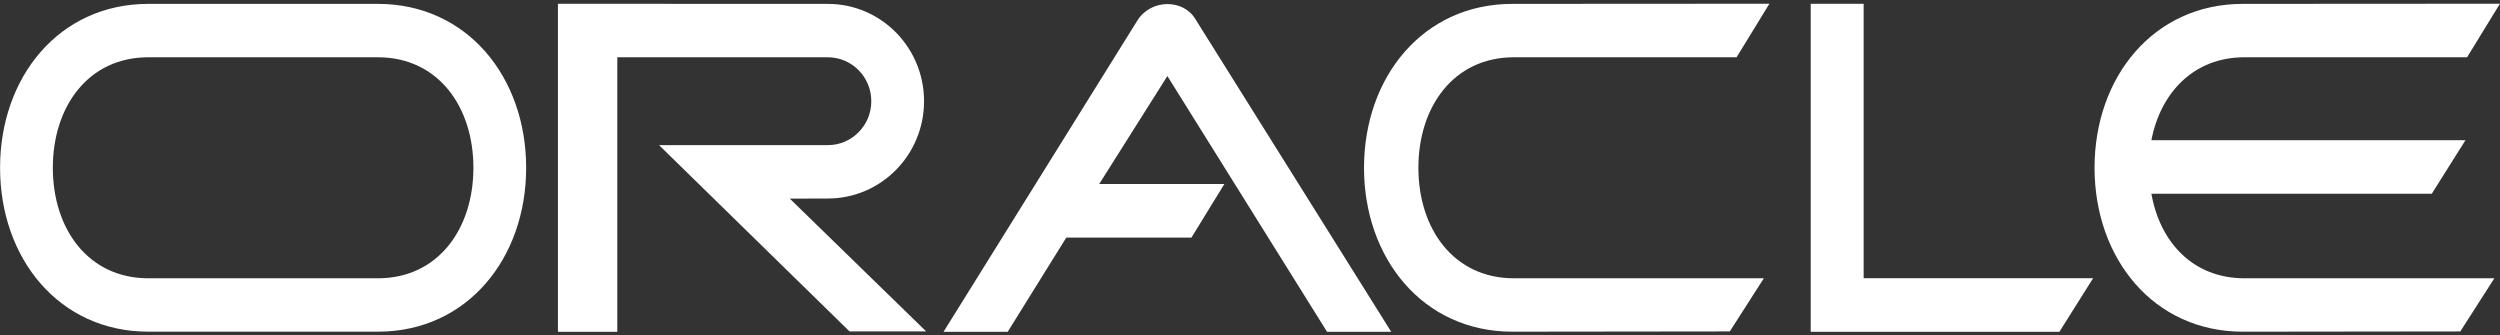<svg width="231" height="31" viewBox="0 0 231 31" fill="none" xmlns="http://www.w3.org/2000/svg">
<rect x="0" y="0" width="231" height="31" fill="#333333" stroke="none"/>
<path fill-rule="evenodd" clip-rule="evenodd" d="M172.201 0.349H167.31V30.656H190.291L193.404 25.705H172.201V0.349ZM105.123 1.849L87.184 30.656H93.114L98.526 21.953H110.09L113.13 17.004H101.565L107.866 7.026L122.618 30.656H128.547L110.46 1.775C109.349 -0.101 106.383 -0.101 105.123 1.849ZM139.889 5.291H160.46L163.493 0.344L139.741 0.358C131.475 0.358 126.035 7.138 126.035 15.502C126.035 23.865 131.475 30.647 139.741 30.647L159.834 30.623L162.98 25.714H139.889C134.316 25.714 131.059 21.142 131.059 15.502C131.059 9.863 134.316 5.291 139.889 5.291ZM34.913 0.358H13.711C5.446 0.358 0.006 7.138 0.006 15.502C0.006 23.865 5.446 30.647 13.711 30.647H34.913C43.178 30.647 48.617 23.865 48.617 15.502C48.617 7.138 43.178 0.358 34.913 0.358ZM34.913 25.714H13.711C8.139 25.714 4.881 21.142 4.881 15.502C4.881 9.863 8.139 5.291 13.711 5.291H34.913C40.485 5.291 43.743 9.863 43.743 15.502C43.743 21.142 40.485 25.714 34.913 25.714ZM198.789 17.903H224.696L227.811 12.952H198.789C199.637 8.565 202.697 5.291 207.387 5.291H227.958L230.994 0.344L207.239 0.358C198.973 0.358 193.536 7.139 193.536 15.502C193.536 23.866 198.973 30.648 207.239 30.648L227.332 30.624L230.478 25.714H207.387C202.631 25.714 199.584 22.385 198.789 17.903ZM76.498 18.342C81.405 18.342 85.382 14.317 85.382 9.351C85.382 4.385 81.405 0.36 76.498 0.36L51.553 0.35V30.657H57.039V5.294H76.498C78.713 5.294 80.508 7.111 80.508 9.351C80.508 11.592 78.713 13.409 76.498 13.409H60.894L78.496 30.622H85.578L72.977 18.353L76.498 18.342Z" fill="white"/>
</svg>

